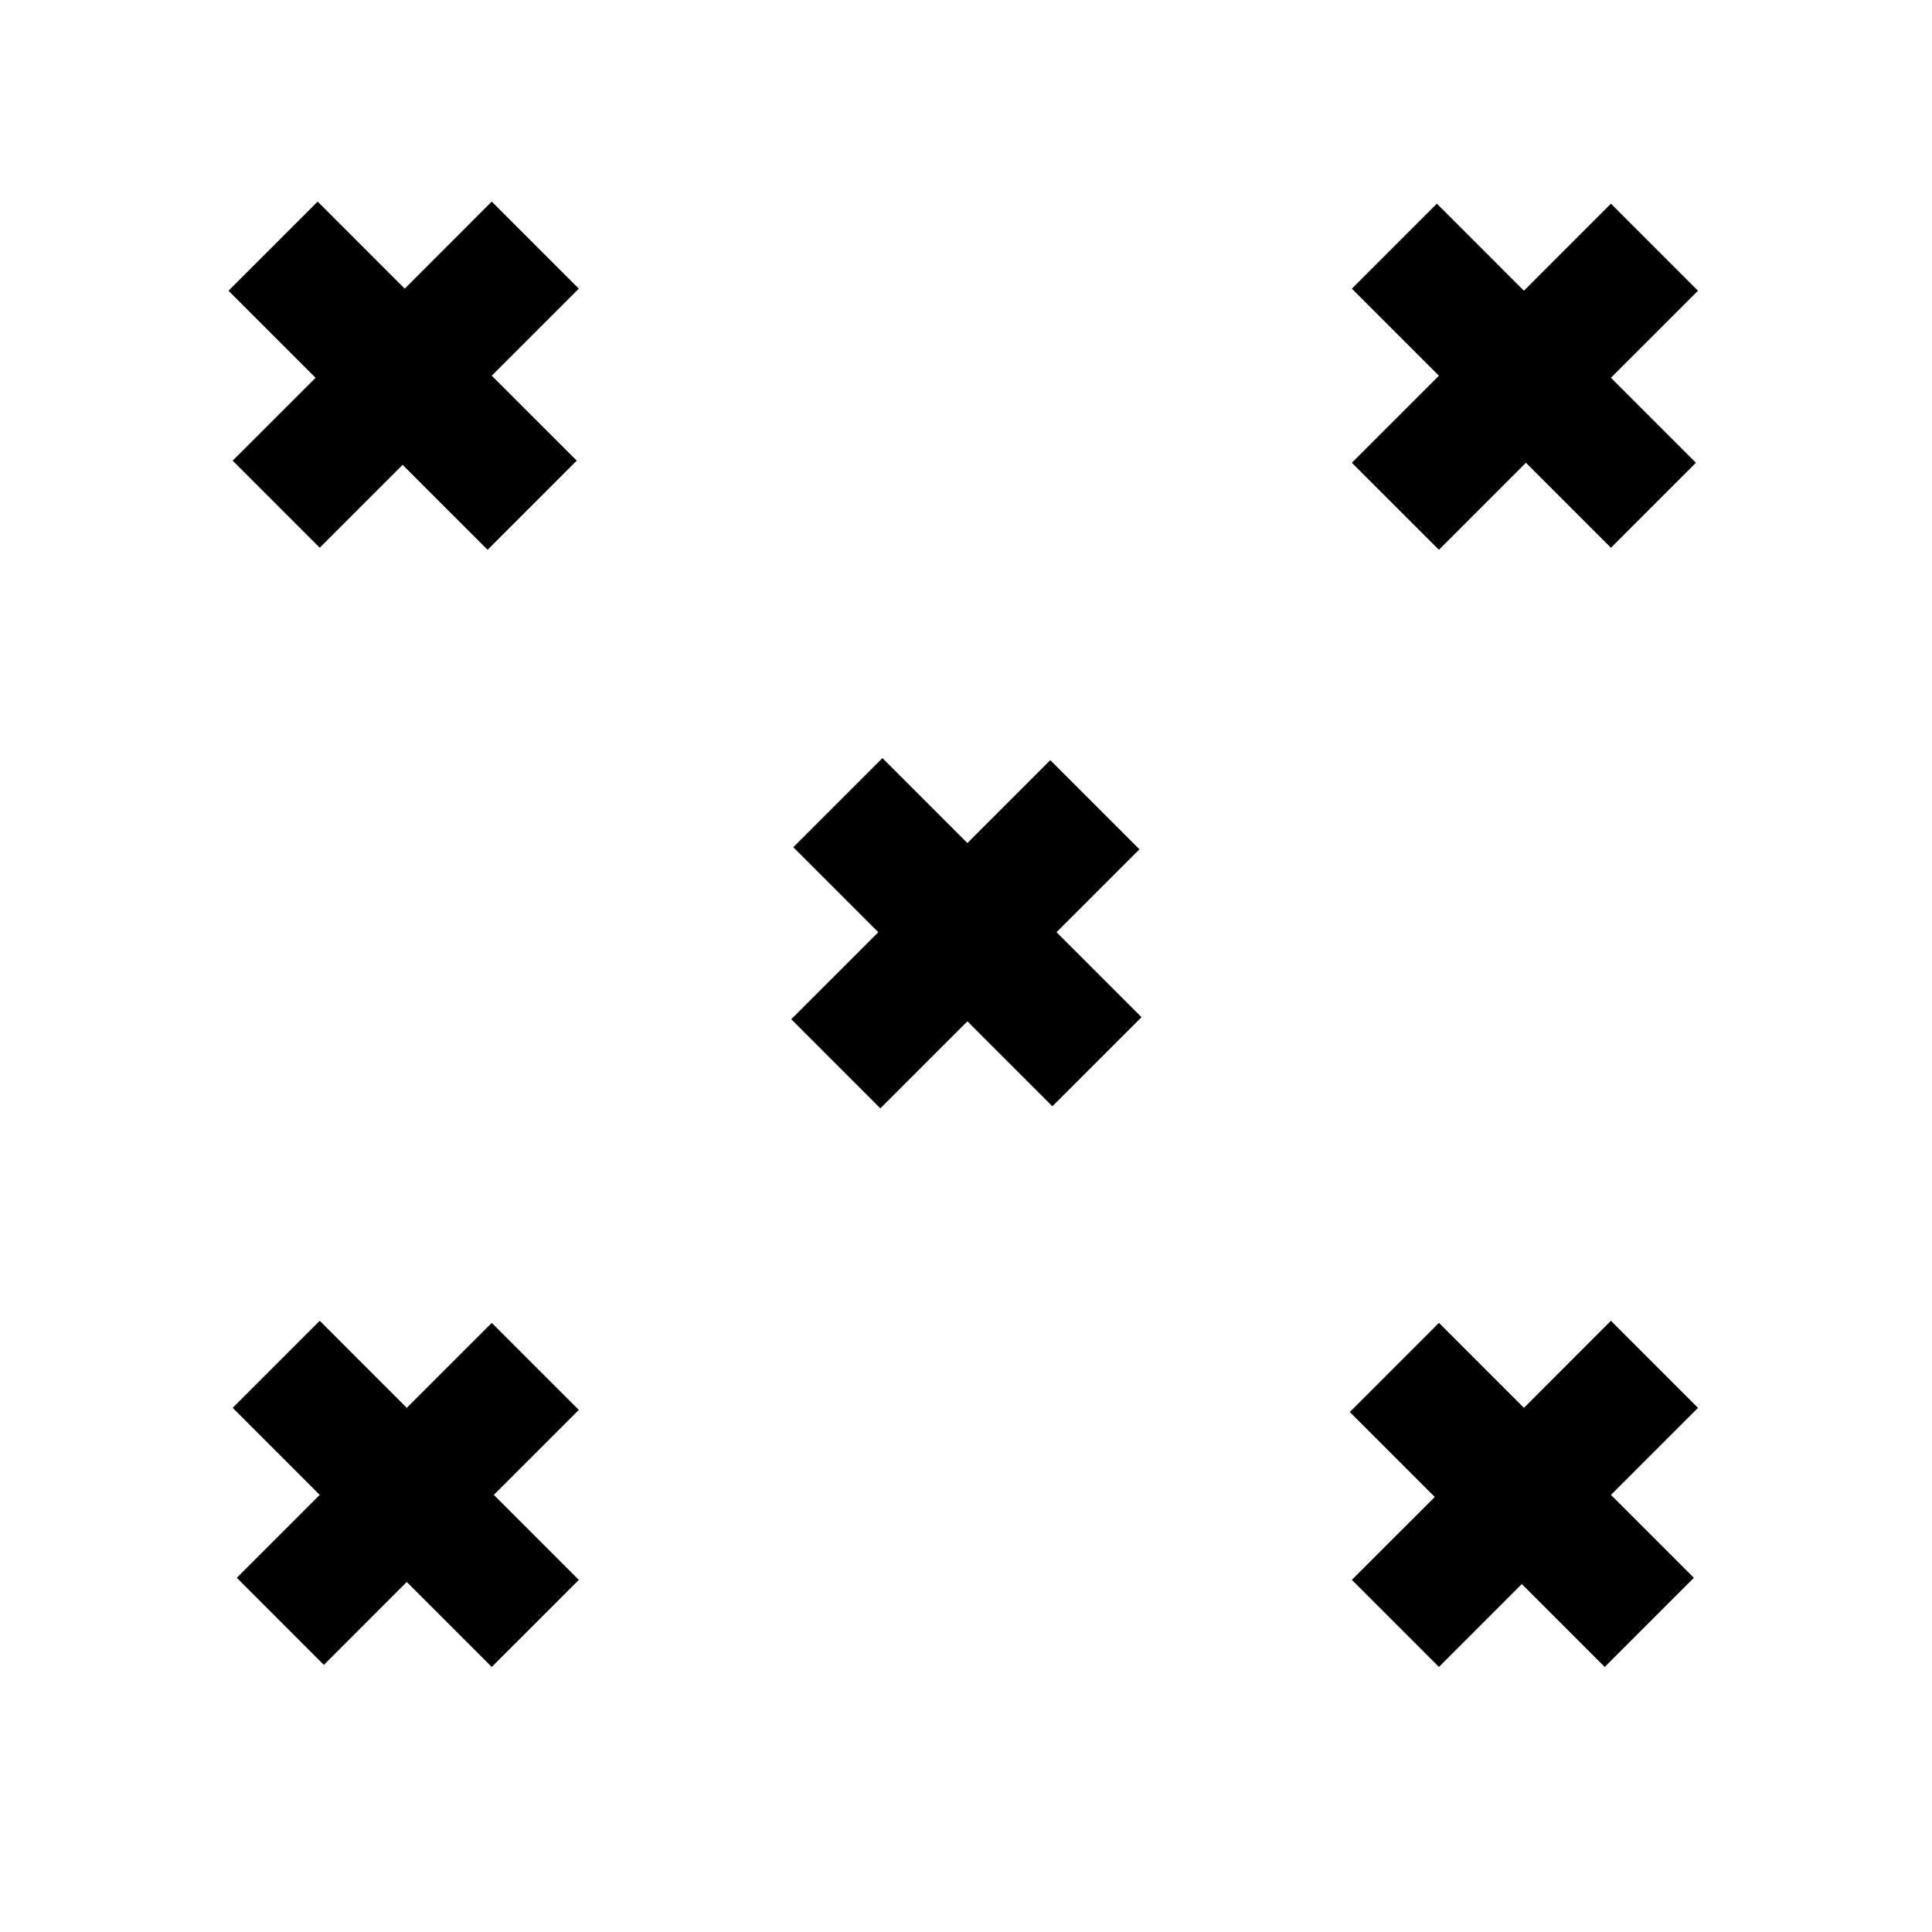 <?xml version="1.0" encoding="utf-8"?>
<!DOCTYPE svg PUBLIC "-//W3C//DTD SVG 1.1//EN" "http://www.w3.org/Graphics/SVG/1.1/DTD/svg11.dtd">
<svg version="1.1" xmlns="http://www.w3.org/2000/svg" xmlns:xlink="http://www.w3.org/1999/xlink" x="0px" y="0px" width="216px" height="216px" viewBox="0 0 216 216" enable-background="new 0 0 216 216" xml:space="preserve">
<path d="M36.208,186.135l9.269-9.27l9.501,9.501l9.733-9.732l-9.501-9.502l9.501-9.501l-9.733-9.729
	l-9.501,9.497l-9.731-9.733l-9.731,9.733l9.731,9.732l-9.269,9.27L36.208,186.135L36.208,186.135z M98.425,123.915L98.425,123.915
	l9.731-9.729l9.501,9.497l9.965-9.961l-9.501-9.501l9.27-9.269l-9.966-9.965l-9.269,9.269l-9.497-9.501l-9.965,9.965l9.501,9.501
	l-9.733,9.729L98.425,123.915L98.425,123.915z M160.874,186.366L160.874,186.366l9.266-9.269l9.269,9.269l9.965-9.965l-9.269-9.27
	l9.733-9.732l-9.733-9.733l-9.729,9.733l-9.501-9.501l-9.965,9.965l9.501,9.501l-9.27,9.265L160.874,186.366L160.874,186.366z
	 M160.874,61.468L160.874,61.468l9.729-9.731l9.501,9.501l9.501-9.501l-9.501-9.501l9.733-9.731l-9.733-9.735l-9.729,9.735
	l-9.732-9.735l-9.502,9.503l9.733,9.733l-9.733,9.731L160.874,61.468L160.874,61.468z M35.746,61.236L35.746,61.236l9.267-9.267
	l9.501,9.499l9.965-9.967l-9.501-9.497l9.733-9.731l-9.733-9.733l-9.731,9.733l-9.735-9.735l-9.965,9.967l9.735,9.733l-9.267,9.265
	L35.746,61.236L35.746,61.236z"/>
</svg>
